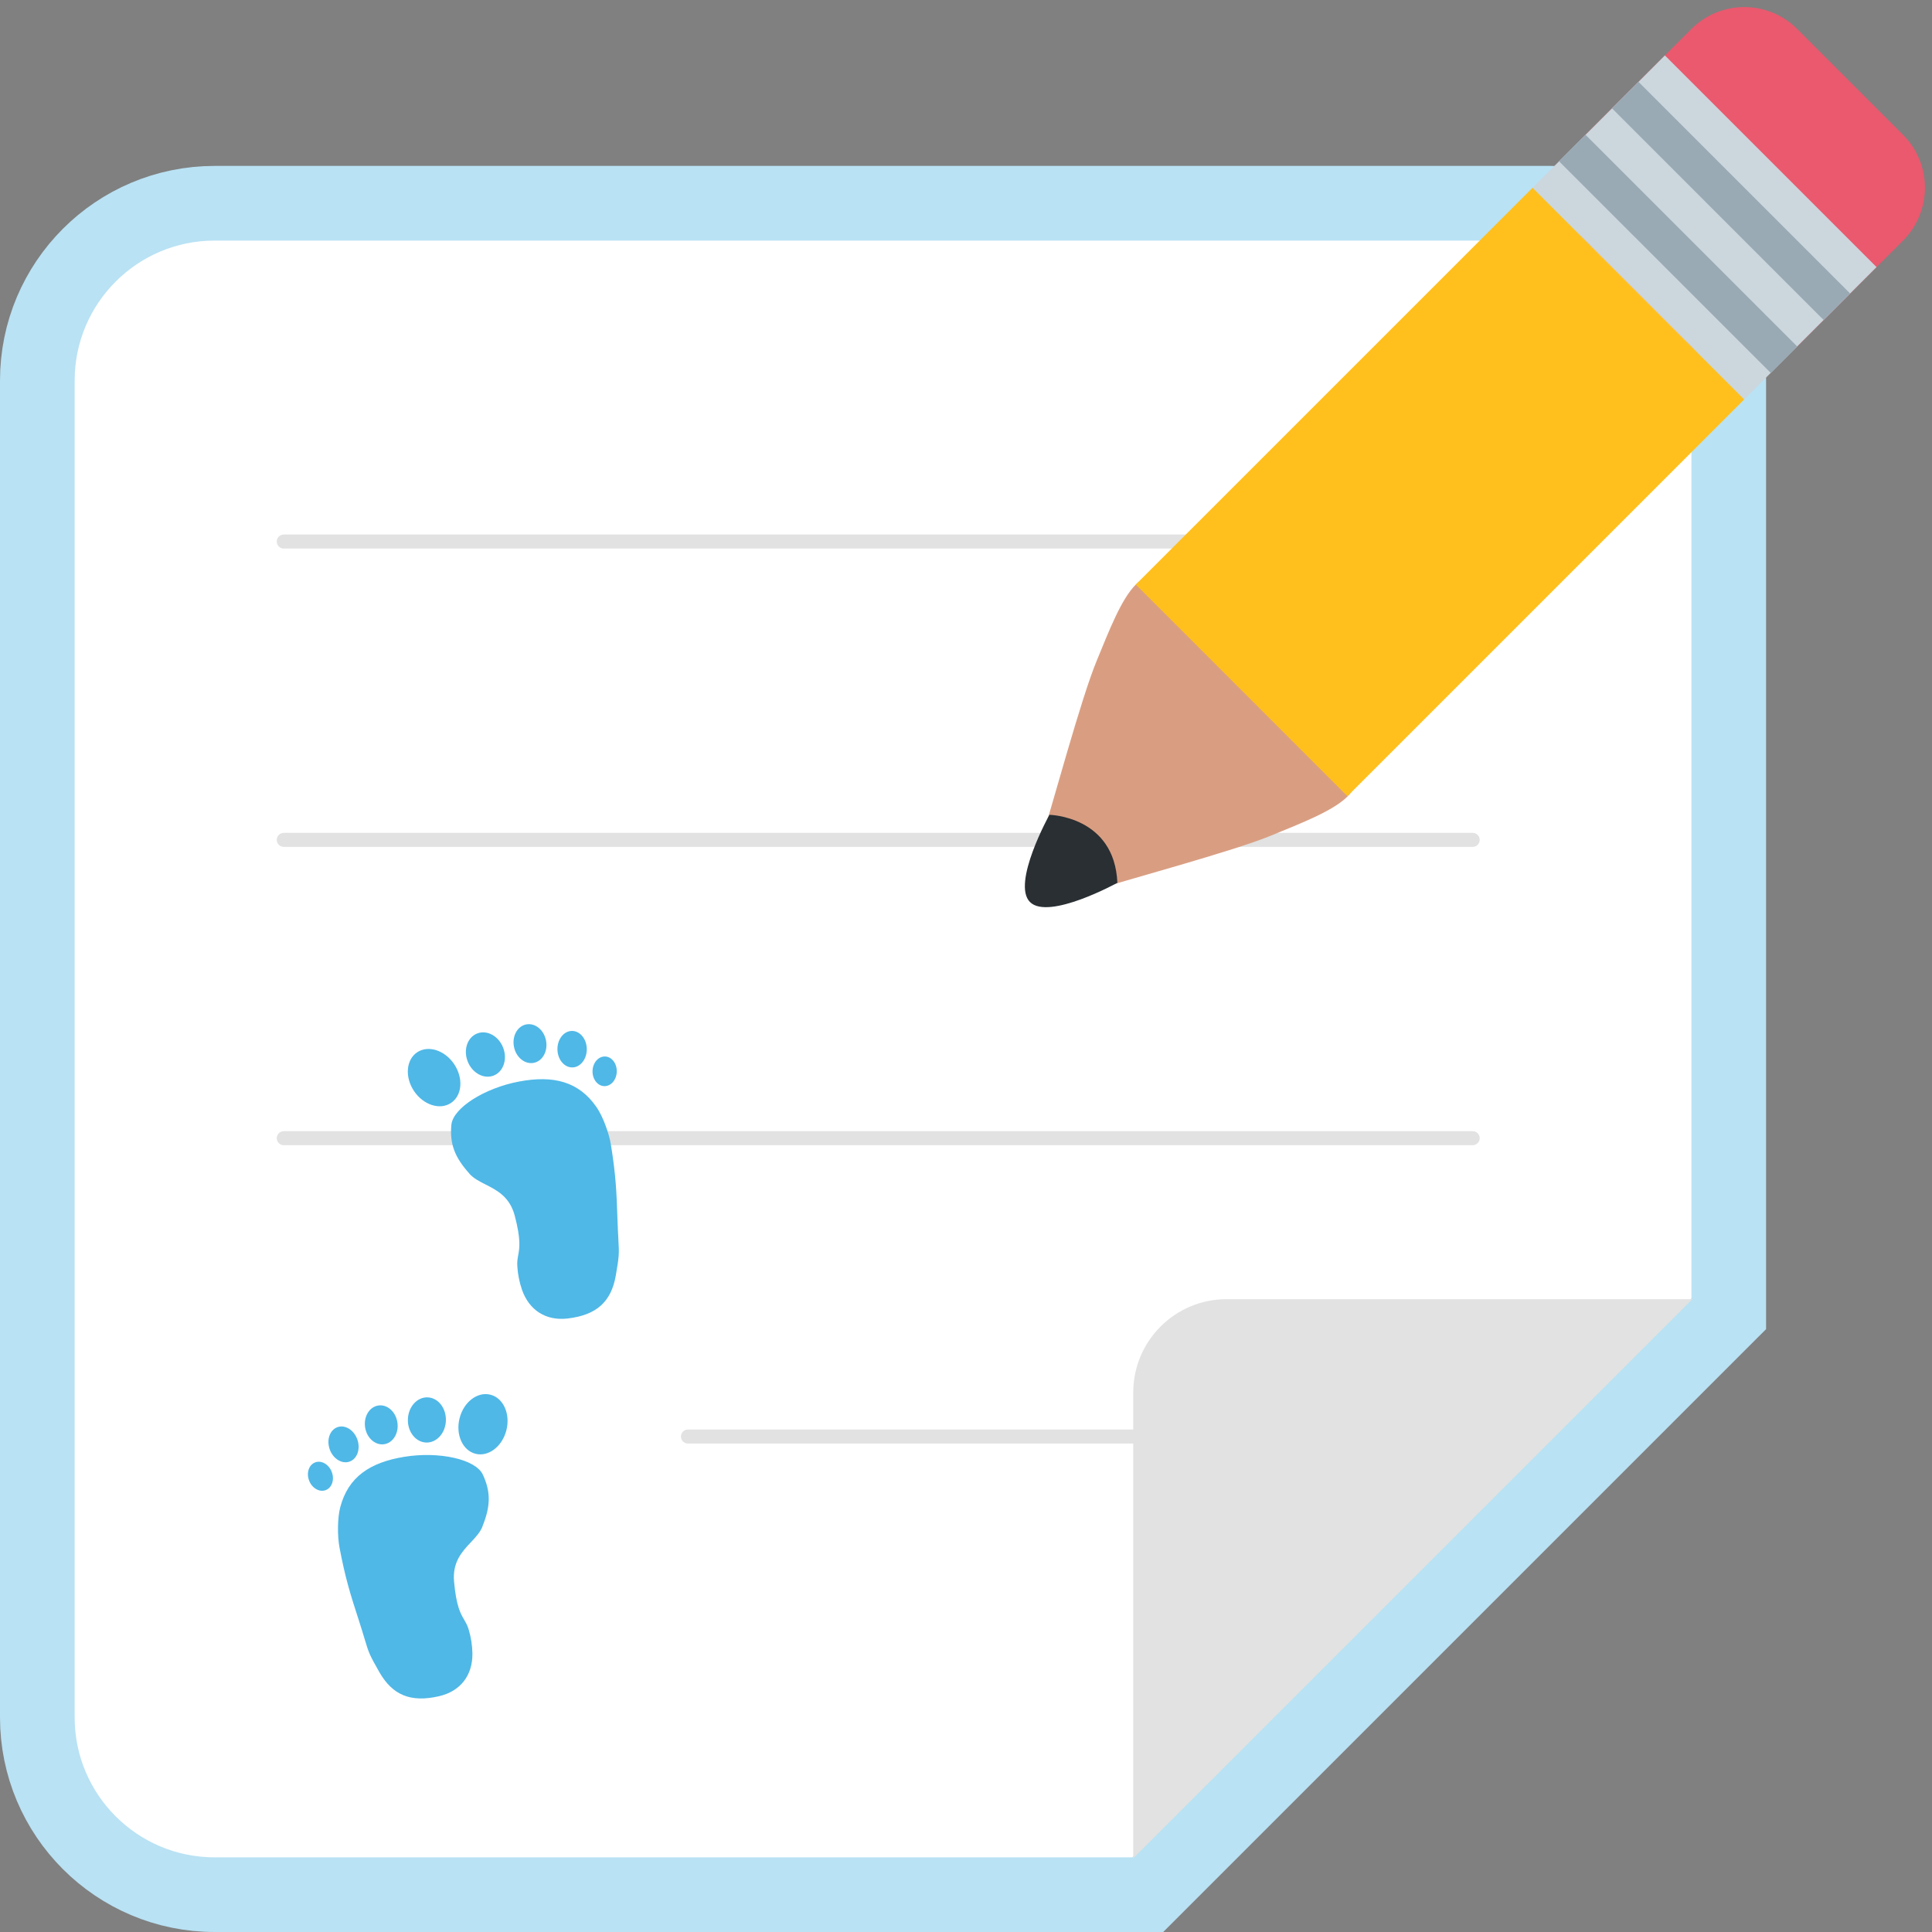 <svg width="207" height="207" viewBox="0 0 207 207" fill="none" xmlns="http://www.w3.org/2000/svg">
<rect x="0" y="0" width="207" height="207" fill="#808080" stroke="none"/>
<path d="M184.051 141.922L185.223 140.751V139.094V40.777C185.223 30.284 176.716 21.777 166.223 21.777H23C12.507 21.777 4 30.284 4 40.777V184C4 194.493 12.507 203 23 203H121.317H122.973L124.145 201.828L184.051 141.922Z" fill="white" stroke="#B9E2F4" stroke-width="8"/>
<line x1="30.403" y1="58.022" x2="157.789" y2="58.022" stroke="#E1E2E1" stroke-width="1.5" stroke-linecap="round"/>
<line x1="30.403" y1="89.986" x2="157.789" y2="89.986" stroke="#E1E2E1" stroke-width="1.5" stroke-linecap="round"/>
<line x1="30.403" y1="121.949" x2="157.789" y2="121.949" stroke="#E1E2E1" stroke-width="1.5" stroke-linecap="round"/>
<line x1="73.709" y1="153.913" x2="125.825" y2="153.913" stroke="#E1E2E1" stroke-width="1.5" stroke-linecap="round"/>
<path d="M121.42 199.103L181.326 139.197H131.42C125.897 139.197 121.42 143.674 121.42 149.197V199.103Z" fill="#E1E2E1"/>
<path fill-rule="evenodd" clip-rule="evenodd" d="M45.801 149.717C46.926 149.746 47.81 150.853 47.776 152.19C47.741 153.527 46.801 154.587 45.676 154.558C44.551 154.529 43.666 153.422 43.701 152.085C43.735 150.748 44.675 149.688 45.801 149.717ZM52.539 149.43C53.927 149.777 54.697 151.475 54.26 153.224C53.823 154.973 52.344 156.11 50.957 155.764C49.57 155.417 48.8 153.718 49.237 151.969C49.673 150.22 51.152 149.083 52.539 149.43ZM41.165 154.737C42.12 154.591 42.754 153.545 42.579 152.4C42.405 151.254 41.489 150.444 40.533 150.59C39.577 150.735 38.944 151.782 39.118 152.927C39.293 154.072 40.209 154.883 41.165 154.737ZM38.292 154.24C38.645 155.261 38.267 156.318 37.447 156.602C36.627 156.887 35.675 156.29 35.321 155.27C34.968 154.25 35.346 153.193 36.166 152.908C36.986 152.624 37.938 153.22 38.292 154.24ZM34.906 159.653C35.575 159.394 35.861 158.52 35.544 157.702C35.227 156.883 34.428 156.43 33.759 156.689C33.09 156.948 32.804 157.821 33.121 158.64C33.438 159.458 34.237 159.912 34.906 159.653ZM36.453 161.498C37.305 158.239 39.65 156.681 43.329 156.085C47.035 155.485 50.949 156.338 51.728 157.986C52.572 159.794 52.599 161.314 51.685 163.555L51.687 163.576C51.436 164.193 50.957 164.704 50.451 165.243C49.502 166.254 48.458 167.366 48.651 169.472C48.89 172.099 49.34 172.87 49.734 173.547C49.921 173.867 50.095 174.166 50.229 174.631C50.47 175.45 50.6 176.297 50.616 177.15C50.645 179.515 49.325 181.21 47.041 181.737C44.007 182.436 42.056 181.632 40.637 179.142C39.568 177.263 39.527 177.126 39.072 175.621C38.917 175.108 38.715 174.437 38.407 173.483C37.548 170.839 37 169.106 36.374 165.799C36.149 164.613 36.145 162.665 36.453 161.498Z" fill="#4FB8E7"/>
<path fill-rule="evenodd" clip-rule="evenodd" d="M51.127 110.729C50.078 111.139 49.623 112.48 50.11 113.726C50.596 114.972 51.841 115.649 52.889 115.24C53.938 114.83 54.393 113.488 53.906 112.243C53.42 110.997 52.175 110.319 51.127 110.729ZM44.691 112.749C43.504 113.547 43.357 115.406 44.362 116.902C45.367 118.399 47.144 118.966 48.331 118.168C49.518 117.371 49.666 115.512 48.66 114.015C47.655 112.519 45.878 111.952 44.691 112.749ZM57.192 113.875C56.244 114.063 55.293 113.294 55.068 112.158C54.843 111.021 55.429 109.948 56.377 109.76C57.326 109.572 58.277 110.341 58.502 111.478C58.727 112.614 58.141 113.688 57.192 113.875ZM59.726 112.432C59.74 113.512 60.455 114.378 61.323 114.367C62.191 114.355 62.884 113.471 62.87 112.392C62.856 111.312 62.141 110.446 61.273 110.457C60.404 110.468 59.712 111.352 59.726 112.432ZM64.748 116.372C64.031 116.356 63.466 115.632 63.486 114.754C63.506 113.877 64.103 113.179 64.82 113.195C65.538 113.211 66.103 113.936 66.083 114.813C66.063 115.691 65.466 116.389 64.748 116.372ZM63.921 118.633C62.012 115.858 59.277 115.189 55.615 115.879C51.926 116.574 48.535 118.706 48.361 120.52C48.182 122.507 48.672 123.946 50.294 125.744L50.299 125.764C50.745 126.259 51.369 126.576 52.028 126.911C53.265 127.54 54.624 128.231 55.158 130.277C55.825 132.829 55.664 133.708 55.524 134.478C55.457 134.843 55.395 135.183 55.427 135.666C55.478 136.517 55.644 137.358 55.919 138.166C56.695 140.4 58.512 141.546 60.84 141.265C63.931 140.893 65.492 139.473 65.981 136.649C66.348 134.518 66.34 134.376 66.256 132.806C66.227 132.271 66.19 131.571 66.155 130.57C66.065 127.791 65.991 125.975 65.457 122.652C65.265 121.46 64.607 119.627 63.921 118.633Z" fill="#4FB8E7"/>
<g clip-path="url(#clip0_2240_6484)">
<path d="M111.163 91.418C112.924 85.701 115.802 74.932 117.489 70.831C118.853 67.522 120.126 64.198 121.691 62.63C123.255 61.066 125.916 61.188 127.522 62.788C127.522 62.788 134.239 67.346 136.648 70.36C139.662 72.76 144.225 79.495 144.225 79.495C145.831 81.1 145.953 83.758 144.389 85.326C142.821 86.89 139.496 88.163 136.185 89.527C132.087 91.214 121.315 94.087 115.598 95.853C114.622 96.152 110.864 92.394 111.163 91.418Z" fill="#D99E82"/>
<path d="M169.879 14.443C169.134 15.187 168.543 16.071 168.14 17.044C167.737 18.016 167.53 19.059 167.53 20.112C167.53 21.165 167.737 22.207 168.14 23.18C168.543 24.153 169.134 25.036 169.879 25.781L181.217 37.122C182.721 38.624 184.76 39.468 186.886 39.468C189.012 39.468 191.051 38.624 192.555 37.122L203.896 25.781C205.398 24.277 206.242 22.238 206.242 20.112C206.242 17.986 205.398 15.947 203.896 14.443L192.558 3.105C191.813 2.36 190.929 1.769 189.957 1.366C188.984 0.963 187.941 0.756 186.889 0.756C185.836 0.756 184.793 0.963 183.82 1.366C182.848 1.769 181.964 2.36 181.219 3.105L169.879 14.443Z" fill="#EA596E"/>
<path d="M121.691 62.63L133.037 73.977L144.364 85.309L186.887 42.789L164.208 20.113L121.691 62.63Z" fill="#FFC01D"/>
<path d="M119.718 94.588C119.718 94.588 112.347 98.639 110.356 96.647C108.364 94.656 112.437 87.301 112.437 87.301C112.437 87.301 119.419 87.431 119.718 94.588Z" fill="#292F33"/>
<path d="M201.06 28.616L178.381 5.937L164.211 20.11L186.887 42.789L201.06 28.616Z" fill="#CCD6DD"/>
<path d="M198.225 31.448L175.549 8.772L172.714 11.607L195.39 34.284L198.225 31.448ZM192.557 37.124L169.878 14.445L167.043 17.281L189.722 39.957L192.557 37.124Z" fill="#99AAB5"/>
</g>
<defs>
<clipPath id="clip0_2240_6484">
<rect width="97.953" height="97.953" fill="white" transform="matrix(-1 0 0 1 207 0)"/>
</clipPath>
</defs>
</svg>
